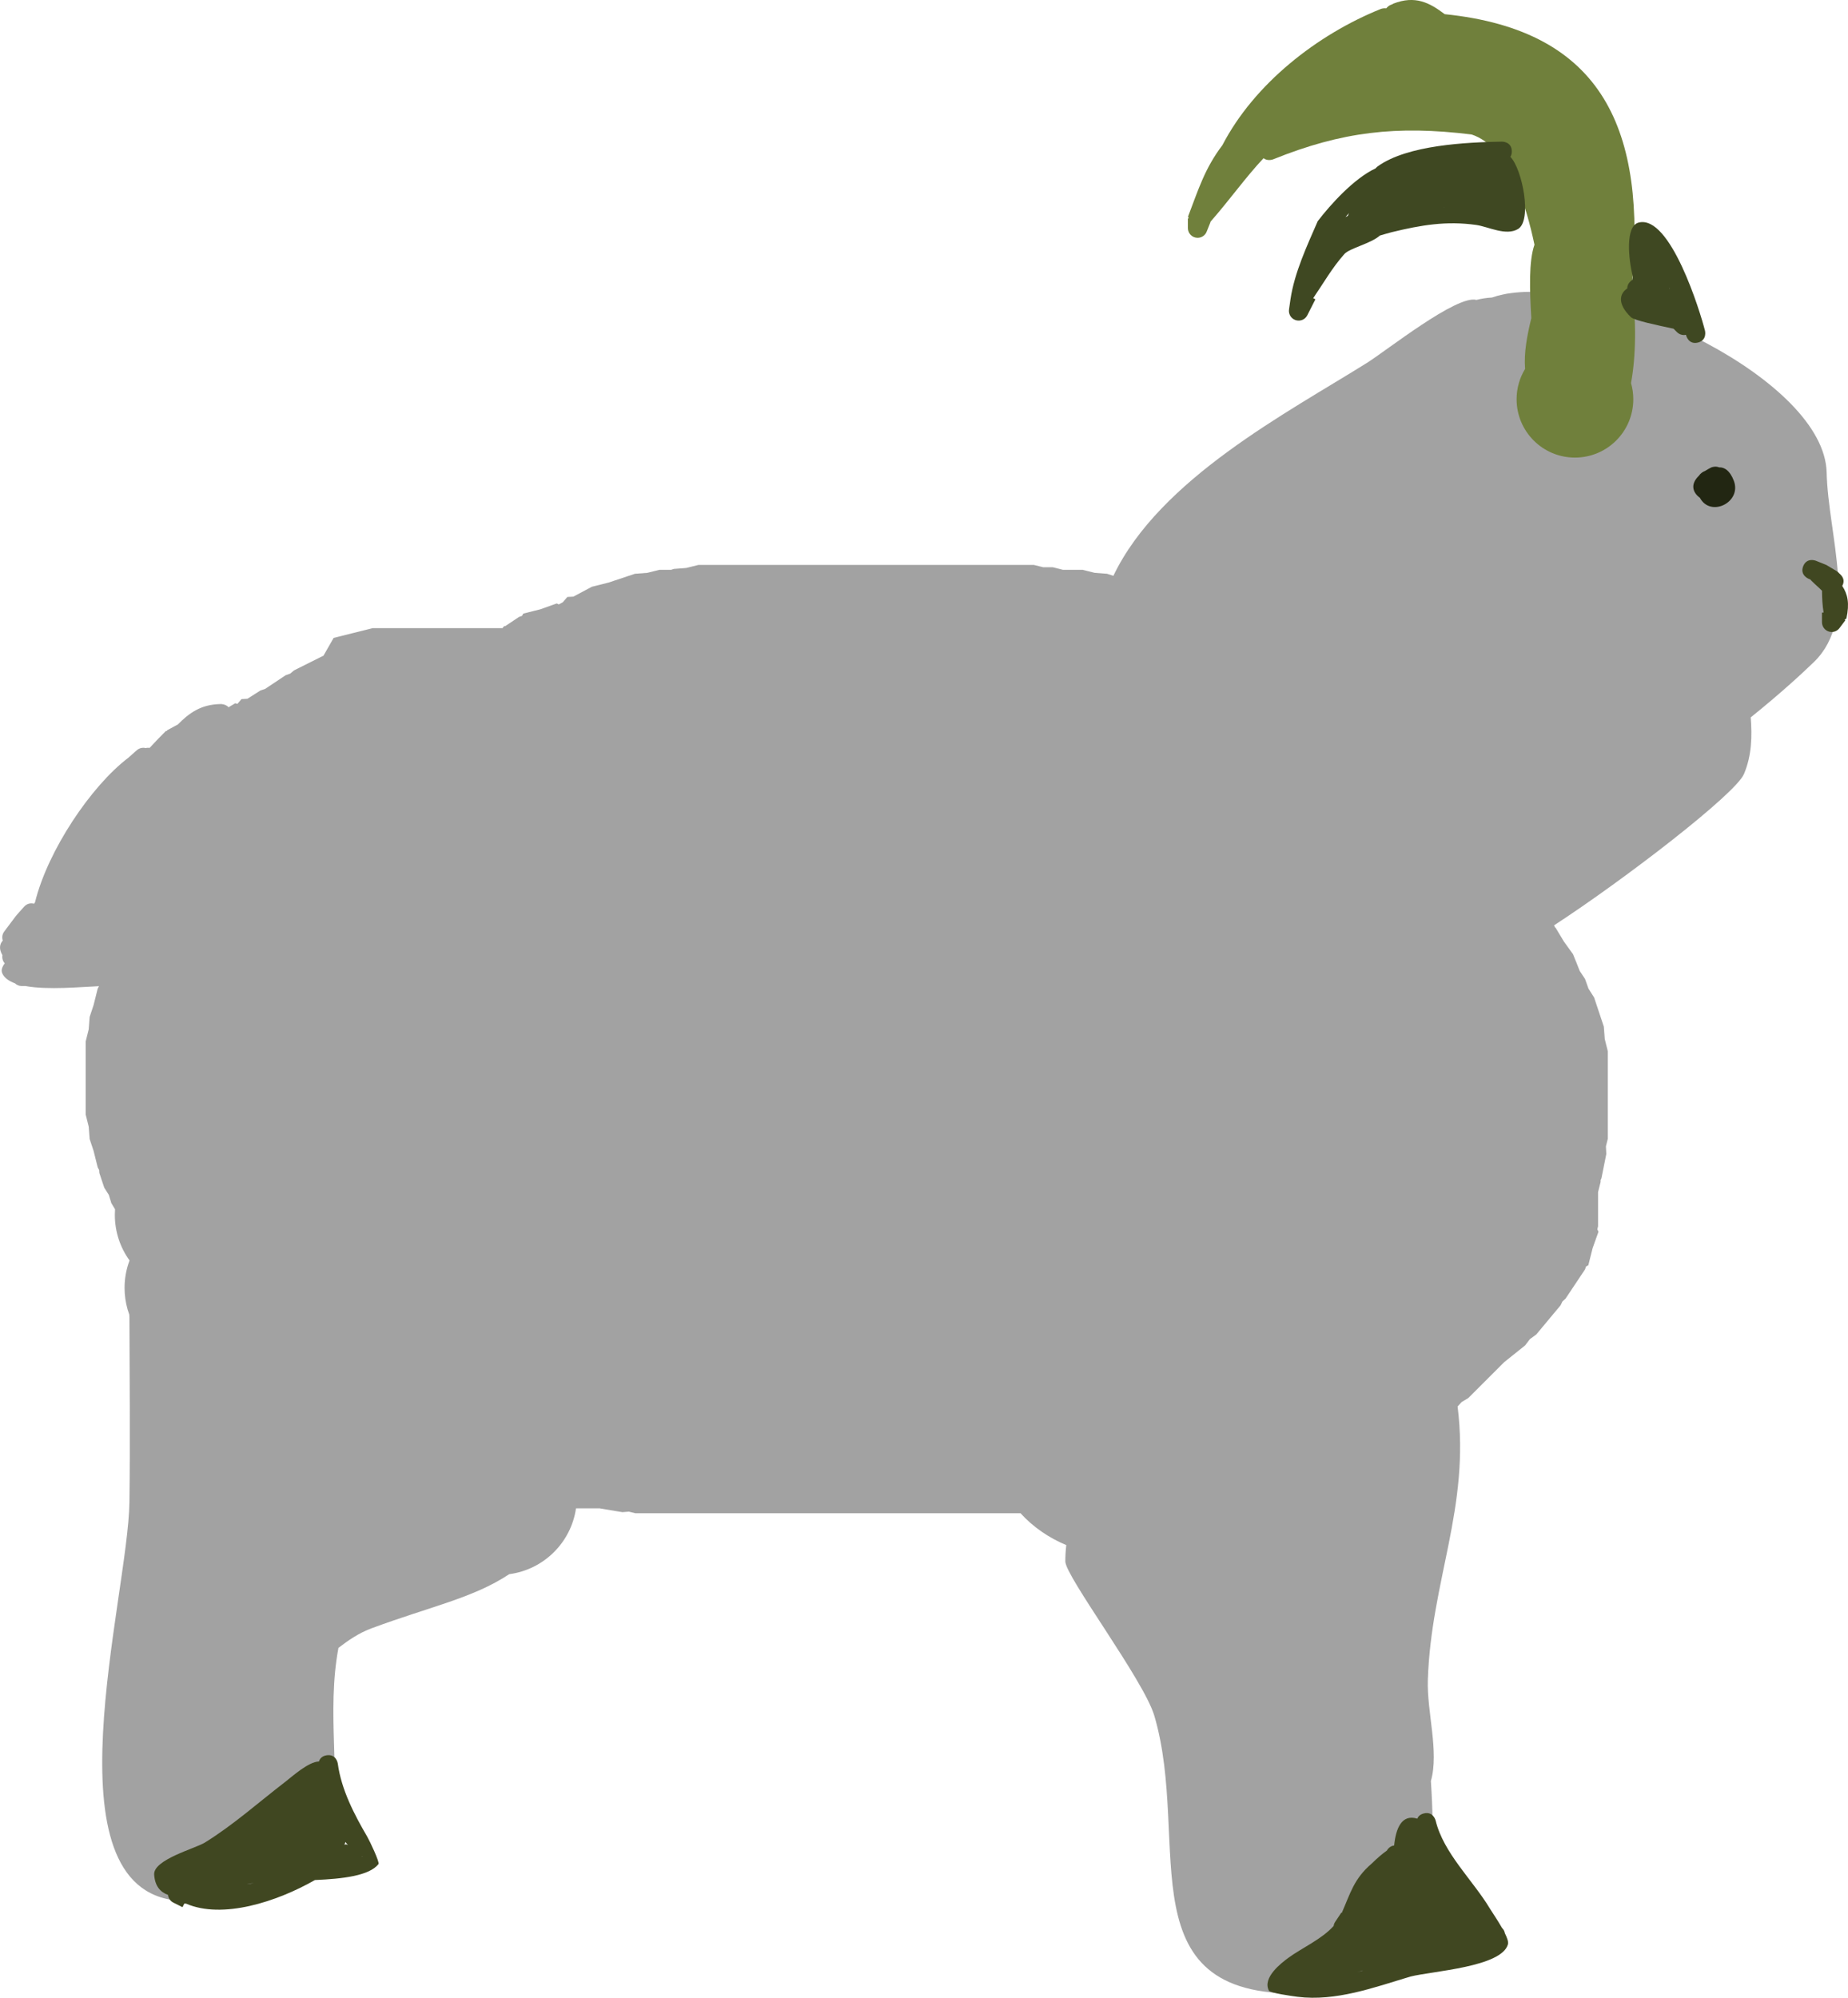 <svg version="1.1" xmlns="http://www.w3.org/2000/svg" xmlns:xlink="http://www.w3.org/1999/xlink" width="95.015" height="102.719" viewBox="0,0,95.015,102.719"><g transform="translate(-193.76,-120.376)"><g data-paper-data="{&quot;isPaintingLayer&quot;:true}" fill-rule="nonzero" stroke="none" stroke-width="0.5" stroke-linecap="butt" stroke-linejoin="miter" stroke-miterlimit="10" stroke-dasharray="" stroke-dashoffset="0" style="mix-blend-mode: normal"><path d="M202.283,157.967l0.074,-0.016l-0.013,-0.023l0.535,-0.288c0.008,-0.005 0.016,-0.009 0.024,-0.013c0.572,-0.578 1.179,-1.04 2.221,-1.052c0,0 0.239,0 0.387,0.166l0.341,-0.205l0.114,0.031l0.211,-0.246l0.305,-0.017l0.666,-0.424l0.242,-0.081l1.055,-0.703l0.238,-0.085l0.192,-0.164l1.5,-0.75l0.014,-0.003l0.525,-0.919l2,-0.5h6.676l0.089,-0.104l0.061,-0.003l0.706,-0.471l0.152,-0.054l0.067,-0.118l0.874,-0.219l0.849,-0.303l0.102,0.051l0.205,-0.11l0.235,-0.274l0.311,-0.017l0.955,-0.509l0.851,-0.213l1.355,-0.452l0.641,-0.049l0.624,-0.156h0.601l0.134,-0.045l0.641,-0.049l0.624,-0.156h17.253l0.478,0.119h0.492l0.522,0.131h1.008l0.624,0.156l0.641,0.049l0.319,0.106c2.381,-4.985 8.959,-8.396 13.029,-10.945c1.015,-0.635 4.632,-3.517 5.638,-3.243c0.258,-0.067 0.526,-0.108 0.801,-0.122c0.176,-0.062 0.362,-0.113 0.558,-0.155c0.131,-0.03 0.265,-0.054 0.402,-0.07c5.236,-0.732 16.135,4.488 16.245,9.221c0.075,3.252 1.685,7.468 -0.646,9.737c-0.669,0.651 -1.836,1.712 -3.257,2.854c0.071,0.966 0.06,1.943 -0.348,2.911c-0.435,1.032 -6.17,5.443 -9.765,7.782l0.051,0.101l0.041,0.041l0.414,0.69l0.471,0.653l0.16,0.399l0.016,0.026l-0.002,0.008l0.172,0.431l0.269,0.404l0.18,0.503l0.287,0.451l0.5,1.5l0.049,0.641l0.156,0.624v4.501l-0.097,0.387l0.019,0.398l-0.25,1.25l-0.042,0.088v0.098l-0.131,0.522v1.758l-0.039,0.156l0.061,0.121l-0.303,0.849l-0.219,0.874l-0.118,0.067l-0.054,0.152l-1,1.5l-0.161,0.146l-0.094,0.196l-1.25,1.5l-0.328,0.24l-0.246,0.323l-1.077,0.862l-1.844,1.844l-0.342,0.205l-0.208,0.228c0.649,5.202 -1.361,8.955 -1.53,14.054c-0.055,1.657 0.587,3.683 0.157,5.207c0.094,1.412 0.124,2.937 0.094,4.648c-0.045,2.544 -0.995,4.61 -3.485,5.545c-0.784,0.295 -1.88,0.657 -2.765,0.705c-9.756,0.529 -6.115,-7.668 -8.066,-14.264c-0.538,-1.82 -4.574,-7.164 -4.574,-7.928c0,-0.283 0.017,-0.564 0.049,-0.84c-0.874,-0.362 -1.699,-0.918 -2.353,-1.638h-19.811l-0.324,-0.081l-0.333,0.027l-1.174,-0.196h-1.212c-0.257,1.761 -1.662,3.15 -3.431,3.383c-1.879,1.242 -4.065,1.663 -7.084,2.785c-0.647,0.24 -1.191,0.614 -1.699,1.005c-1.249,6.597 3.04,13.938 -8.247,12.997c-6.891,-0.574 -2.564,-15.587 -2.5,-20.495c0.041,-3.165 0.009,-6.33 0,-9.496c-0,-0.044 -0.002,-0.089 -0.006,-0.136c-0.128,-0.348 -0.208,-0.718 -0.235,-1.104c-0.006,-0.091 -0.009,-0.182 -0.009,-0.275c0,-0.496 0.09,-0.972 0.256,-1.41c-0.476,-0.658 -0.756,-1.466 -0.756,-2.34c0,-0.098 0.004,-0.195 0.01,-0.292l-0.191,-0.318l-0.128,-0.421l-0.236,-0.372l-0.25,-0.75l-0.012,-0.156l-0.074,-0.138l-0.213,-0.851l-0.201,-0.604l-0.049,-0.641l-0.156,-0.624v-3.751l0.156,-0.624l0.049,-0.641l0.201,-0.604l0.213,-0.851l0.067,-0.125c-0.907,0.036 -2.611,0.205 -3.784,-0.007c-0.102,0 -0.191,0 -0.191,0c-0.135,0 -0.257,-0.053 -0.347,-0.14c-0.297,-0.109 -0.521,-0.263 -0.635,-0.476c-0.099,-0.187 -0.027,-0.369 0.11,-0.55c-0.079,-0.089 -0.128,-0.206 -0.128,-0.334c0,-0.031 0.003,-0.061 0.008,-0.09c-0.184,-0.312 -0.148,-0.559 0.019,-0.748c-0.018,-0.051 -0.027,-0.106 -0.027,-0.163c0,-0.114 0.038,-0.22 0.103,-0.304l0.597,-0.796l0.006,0.004c0.002,-0.007 0.005,-0.014 0.007,-0.021l0.018,-0.011l-0.005,-0.004l0.398,-0.448c0.092,-0.104 0.226,-0.17 0.375,-0.17c0.047,0 0.093,0.007 0.137,0.019l0.049,-0.074c0.656,-2.669 2.888,-5.982 4.794,-7.429l0.437,-0.388c0.089,-0.079 0.206,-0.128 0.334,-0.128c0.043,0 0.085,0.005 0.125,0.016c0.04,-0.01 0.082,-0.016 0.125,-0.016c0.026,0 0.052,0.002 0.077,0.006c0.281,-0.308 0.563,-0.597 0.832,-0.864z" fill="#a2a2a2"/><path d="M269.425,127.291c-3.867,-0.475 -6.679,-0.145 -10.204,1.277c0,0 -0.283,0.113 -0.495,-0.058c-0.911,0.966 -1.721,2.117 -2.737,3.276l0.011,0.004l-0.196,0.489c-0.071,0.19 -0.254,0.325 -0.469,0.325c-0.276,0 -0.5,-0.224 -0.5,-0.5v-0.5h0.044l-0.035,-0.095c0.54,-1.408 0.857,-2.468 1.766,-3.669c1.643,-3.163 4.874,-5.685 8.14,-7.002c0,0 0.132,-0.053 0.283,-0.032c0.001,-0.001 0.002,-0.003 0.003,-0.004c0,0 0.12,-0.159 0.308,-0.202c0.016,-0.011 0.031,-0.023 0.047,-0.034c1.133,-0.444 1.872,-0.05 2.649,0.539c8.189,0.835 10.384,6.009 9.617,14.057c0.249,1.683 0.214,3.563 -0.038,4.909c0.076,0.264 0.117,0.544 0.117,0.833c0,1.657 -1.343,3 -3,3c-1.657,0 -3,-1.343 -3,-3c0,-0.572 0.16,-1.106 0.437,-1.56c-0.068,-0.83 0.101,-1.704 0.319,-2.609c-0.083,-1.441 -0.137,-2.925 0.163,-3.776c-0.414,-1.956 -1.296,-5.025 -3.231,-5.668z" fill="#70803c"/><path d="M277.426,135.203c-0.003,-0.108 0.034,-0.23 0.157,-0.353c0.034,-0.034 0.069,-0.062 0.103,-0.084c0.009,-0.051 0.019,-0.098 0.031,-0.144c-0.234,-0.918 -0.4,-2.623 0.293,-2.802c1.631,-0.421 3.167,4.585 3.413,5.563c0,0 0.121,0.485 -0.364,0.606c-0.485,0.121 -0.606,-0.364 -0.606,-0.364c-0.003,-0.011 -0.005,-0.022 -0.008,-0.033c-0.034,0.007 -0.07,0.011 -0.107,0.011c-0.138,0 -0.263,-0.056 -0.354,-0.146l-0.18,-0.18c-0.852,-0.183 -2.018,-0.426 -2.19,-0.592c-0.698,-0.674 -0.605,-1.197 -0.187,-1.482zM279.614,135.21c-0.004,-0.008 -0.007,-0.016 -0.011,-0.024c-0.002,0.006 -0.005,0.012 -0.008,0.019c0.006,0.002 0.013,0.004 0.019,0.006z" fill="#3f4822"/><path d="M271.415,128.437c0.62,0.642 1.128,3.271 0.398,3.712c-0.621,0.375 -1.534,-0.119 -2.149,-0.206c-1.536,-0.218 -2.839,0.004 -4.355,0.373c-0.162,0.039 -0.373,0.107 -0.604,0.172c-0.468,0.417 -1.55,0.644 -1.825,0.951c-0.625,0.7 -1.074,1.499 -1.602,2.268l0.114,0.058l-0.416,0.819c-0.064,0.127 -0.18,0.226 -0.329,0.262c-0.268,0.065 -0.539,-0.099 -0.604,-0.368c-0.016,-0.068 -0.018,-0.136 -0.007,-0.2l0.075,-0.522c0.206,-1.368 0.849,-2.743 1.399,-4.006c0.654,-0.856 1.868,-2.202 2.971,-2.714c0.044,-0.047 0.082,-0.083 0.113,-0.106c1.54,-1.106 4.583,-1.237 6.386,-1.272c0,0 0.5,-0.01 0.51,0.49c0.002,0.125 -0.027,0.219 -0.072,0.29zM268.009,131.042c0.005,0 0.01,0 0.015,0c0,-0.001 0,-0.003 0.001,-0.004zM263.059,131.472c0.017,-0.046 0.035,-0.092 0.054,-0.139c-0.06,0.071 -0.119,0.14 -0.174,0.207c0.039,-0.023 0.079,-0.046 0.12,-0.067z" fill="#3f4822"/><path d="M282.148,144.406c0.282,-0.012 0.56,0.174 0.756,0.687c0.424,1.107 -1.195,1.908 -1.744,0.878c-0.362,-0.262 -0.514,-0.688 -0.05,-1.135c0.078,-0.116 0.189,-0.197 0.317,-0.246c0.095,-0.061 0.203,-0.122 0.325,-0.183c0,0 0.205,-0.082 0.397,-0.001z" fill="#222612"/><path d="M287.439,150.751c-0.155,-0.158 -0.348,-0.319 -0.555,-0.526c0,0 -0.02,-0.02 -0.046,-0.055c-0.029,-0.011 -0.058,-0.023 -0.087,-0.034c0,0 -0.464,-0.186 -0.279,-0.65c0.186,-0.464 0.65,-0.279 0.65,-0.279c0.179,0.072 0.358,0.144 0.537,0.216l0.535,0.319c0,0 0.073,0.044 0.14,0.125c0.019,0.015 0.037,0.032 0.056,0.05c0.226,0.226 0.163,0.451 0.089,0.585c0.284,0.431 0.381,0.899 0.214,1.673l-0.093,0.068l0.037,0.028l-0.297,0.395c-0.091,0.124 -0.238,0.205 -0.403,0.205c-0.276,0 -0.5,-0.224 -0.5,-0.5v-0.5h0.084c-0.061,-0.363 -0.078,-0.712 -0.083,-1.121z" fill="#404721"/><path d="M211.594,215.215c0.098,0.073 0.033,-0.003 -0.078,-0.132c-0.009,0.049 -0.026,0.096 -0.048,0.139c0.066,-0.017 0.109,-0.02 0.127,-0.007zM206.799,217.193c-0.123,0.018 -0.237,0.038 -0.339,0.063c0.01,-0.001 0.019,-0.001 0.029,-0.002c0.081,-0.005 0.186,-0.027 0.31,-0.061zM209.951,217.042c-1.95,1.113 -4.747,2.027 -6.629,1.211h-0.086l-0.092,0.184l-0.464,-0.232c-0.154,-0.073 -0.265,-0.223 -0.283,-0.4c-0.383,-0.139 -0.673,-0.441 -0.711,-1.046c-0.048,-0.769 2.121,-1.343 2.608,-1.645c1.463,-0.905 2.776,-2.079 4.136,-3.125c0.37,-0.285 1.184,-1.027 1.73,-1.045c0.042,-0.135 0.148,-0.282 0.401,-0.318c0.495,-0.071 0.566,0.424 0.566,0.424c0.179,1.336 0.844,2.615 1.517,3.767c0.134,0.229 0.644,1.316 0.577,1.402c-0.472,0.604 -1.839,0.76 -3.267,0.822zM212.371,215.838c0.023,0.005 0.026,-0.003 0.013,-0.023c-0.004,0.008 -0.009,0.015 -0.013,0.023z" fill="#404721"/><path d="M263.539,221.779c0.093,-0.025 0.186,-0.05 0.279,-0.076c-0.002,-0.003 -0.004,-0.007 -0.006,-0.01c-0.092,0.029 -0.184,0.057 -0.273,0.086zM266.629,213.885c0.046,-0.111 0.143,-0.219 0.338,-0.268c0.485,-0.121 0.606,0.364 0.606,0.364c0.405,1.679 1.912,3.064 2.786,4.521c0.101,0.168 0.396,0.594 0.629,1.003c0.074,0.071 0.126,0.165 0.145,0.271c0.118,0.238 0.191,0.447 0.159,0.564c-0.313,1.176 -3.883,1.379 -5.019,1.665c-1.872,0.562 -3.833,1.286 -5.801,1.04c-0.271,-0.034 -1.406,-0.196 -1.468,-0.312c-0.357,-0.674 0.64,-1.428 0.999,-1.693c0.67,-0.495 1.71,-0.95 2.325,-1.637c0.011,-0.079 0.04,-0.153 0.083,-0.216l0.312,-0.468l0.022,0.015c0.442,-0.996 0.616,-1.758 1.557,-2.554c0.265,-0.263 0.519,-0.48 0.764,-0.654c0.074,-0.139 0.212,-0.24 0.374,-0.262c0.087,-0.88 0.389,-1.625 1.187,-1.38z" fill="#404721"/></g></g></svg>